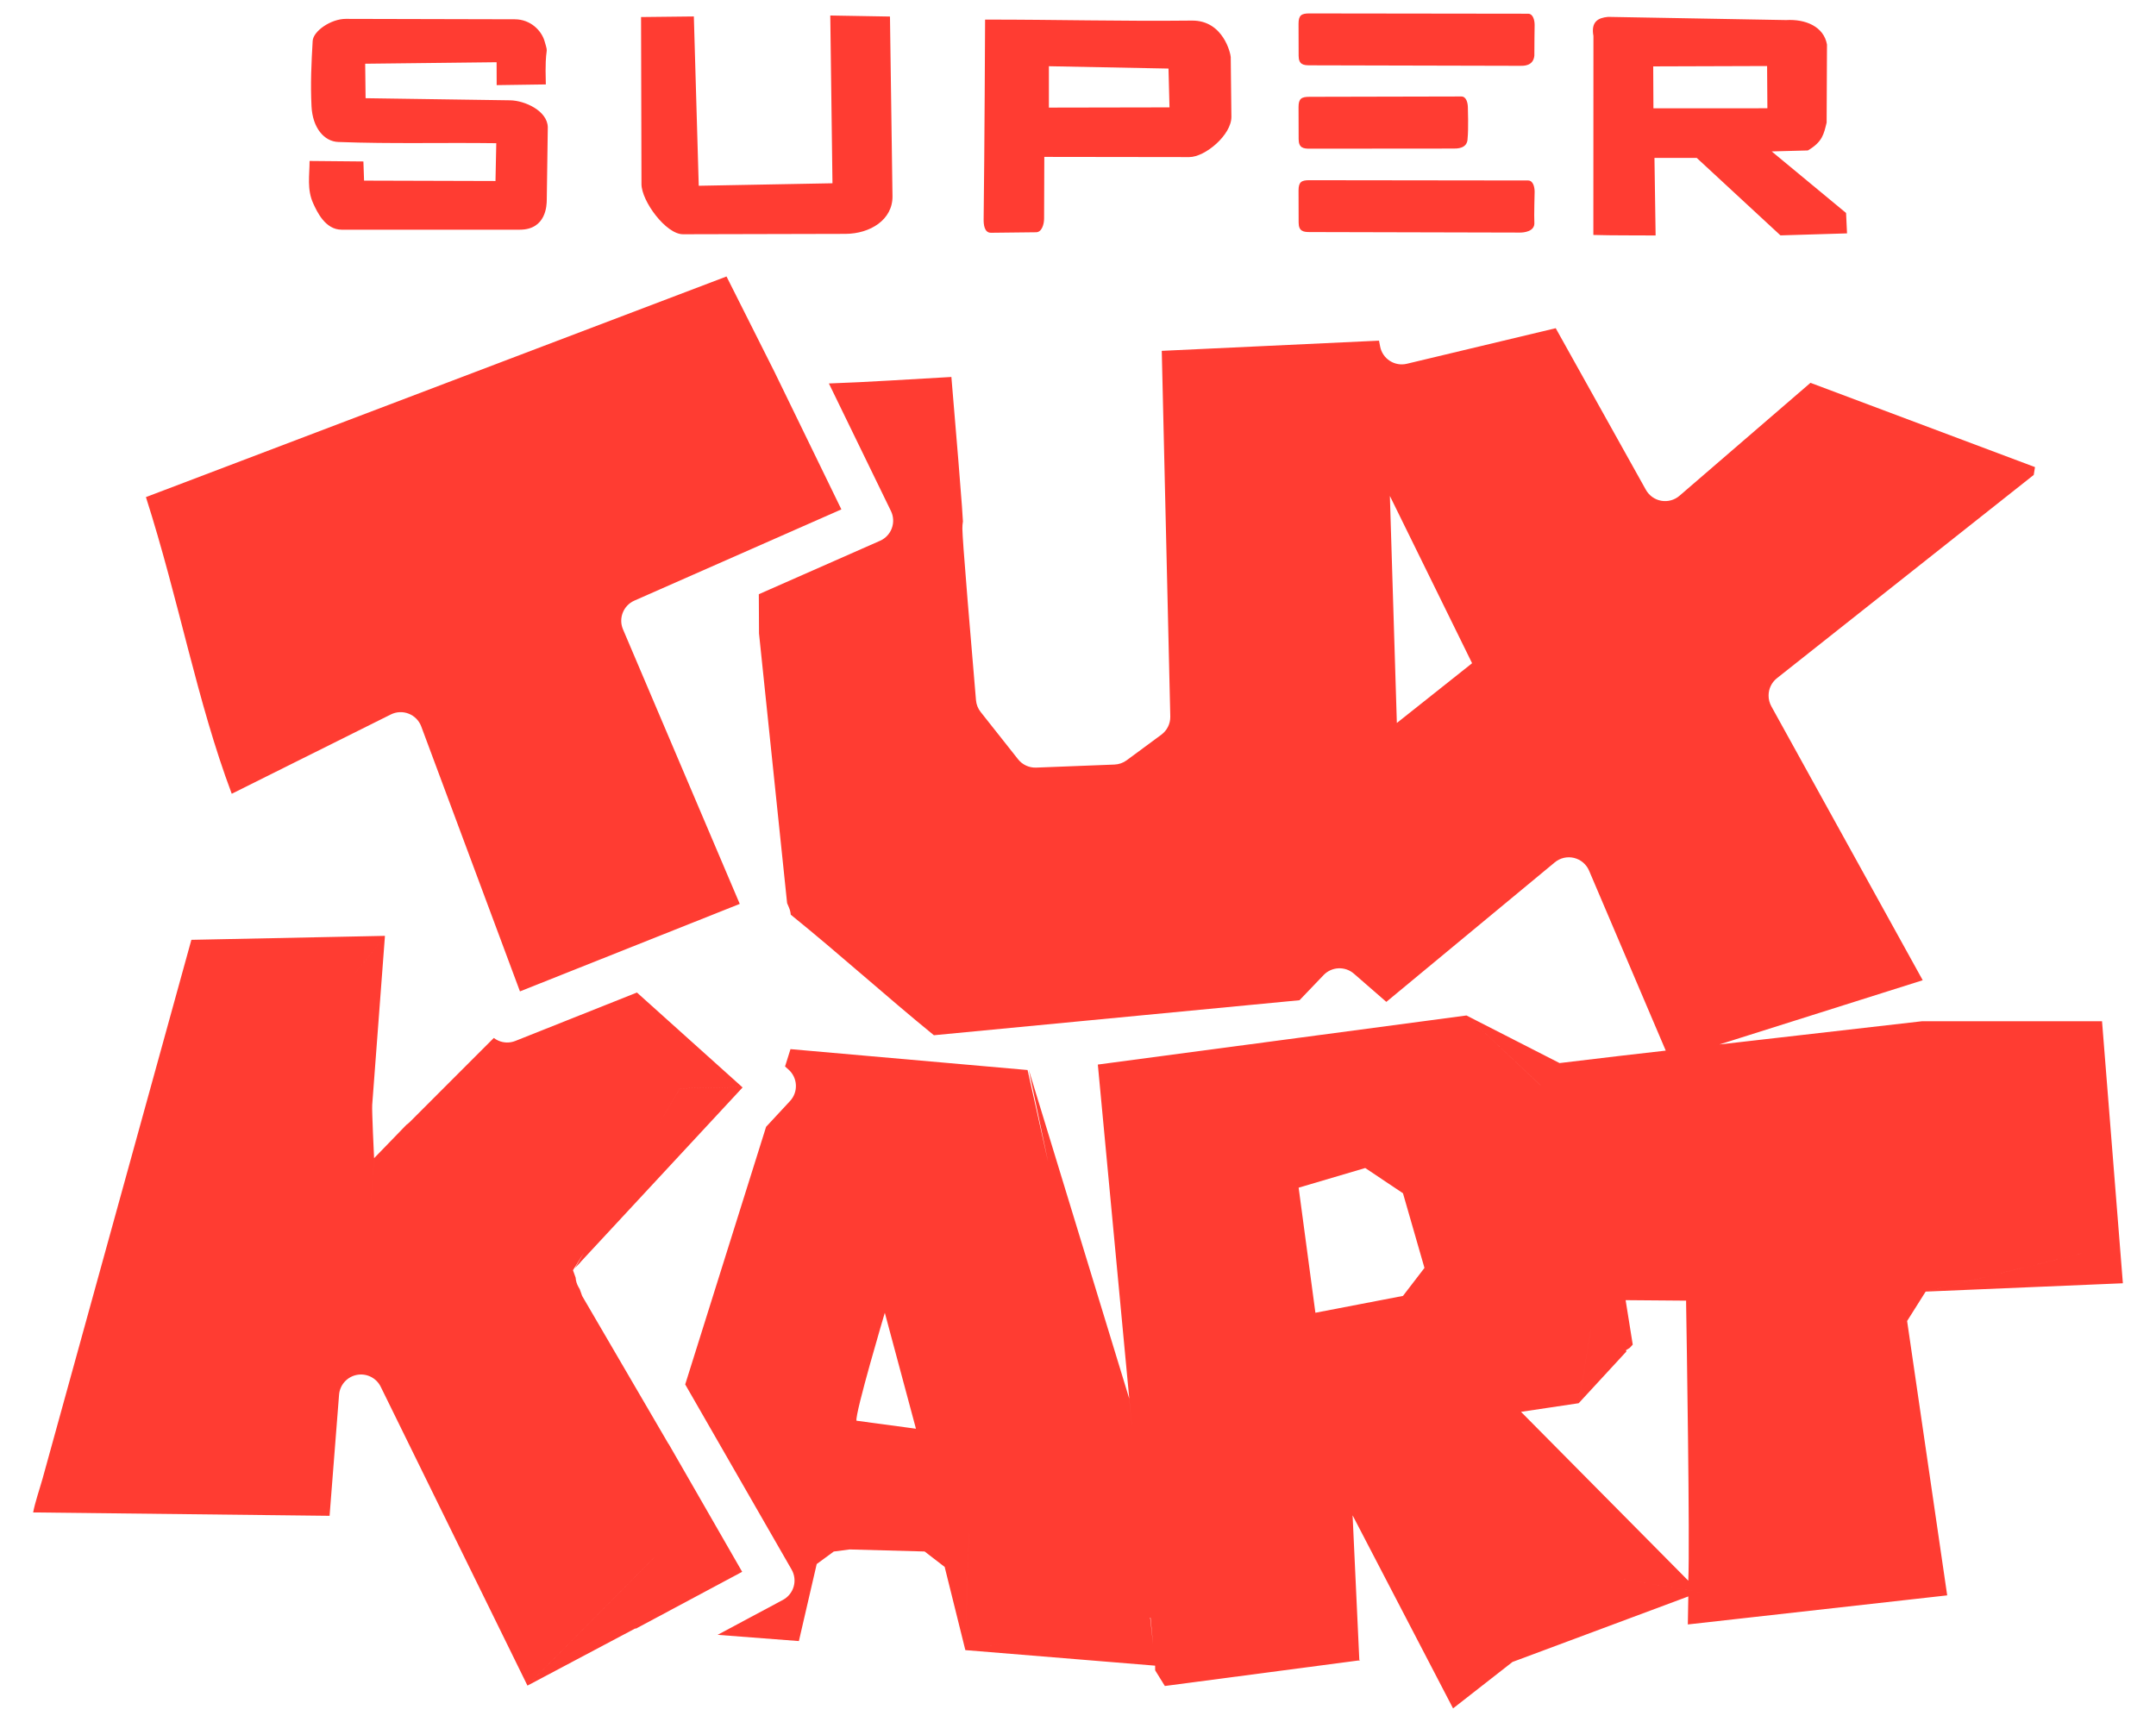 <svg viewBox="0 0 455.725 364" xmlns="http://www.w3.org/2000/svg"><path fill="rgb(255, 60, 50)" d="m76.814 34.133.141 4.051 27.779.08.166-7.991c-11.419-.156-22.024.167-33.418-.26-2.944-.109-5.414-2.953-5.637-7.554-.233-4.787-.032-9.057.246-13.804.121-2.091 3.874-4.67 7.002-4.664l35.716.086c3.379.008 5.645 2.425 6.286 4.583 1.044 3.506 0 0 .279 9.188l-10.39.149-.016-4.84-27.776.316.083 7.287 30.545.445c3.111.045 7.904 2.226 7.97 5.701l-.218 15.379c-.015.98-.06 6.272-5.707 6.272h-37.663c-3.469 0-5.205-3.837-5.976-5.51-1.389-3.006-.79-6.013-.791-9.019zm58.69-30.53 11.157-.125 1.037 35.793 28.264-.528-.462-35.465 12.618.218s.131 9.428.533 37.967c.069 4.977-4.7 7.963-9.97 7.977l-34.312.081c-3.602.007-8.768-7.005-8.777-10.606zm116.423.748c6.703-.073 8.213 7.093 8.22 7.716l.14 12.608c.041 3.814-5.529 8.54-8.922 8.535l-30.625-.041-.044 13.028c-.005 1.218-.476 2.889-1.692 2.903l-9.525.108c-1.44.016-1.577-1.767-1.563-2.872.188-14.063.307-42.192.307-42.192 14.989-.012 28.714.373 43.704.207zm-30.217 18.396 25.493-.047-.212-8.204-25.281-.497zm155.831-18.505c4.129-.245 7.981 1.392 8.639 5.183l-.075 16.5c-.607 2.415-.845 4.036-3.962 5.88l-7.648.205 15.717 13.009.205 4.317-14.07.424-17.695-16.375h-8.939l.244 16.393c-4.387-.039-8.775.017-13.161-.109l.017-42.06c-.554-3.013.968-3.844 3.087-4.043zm-28.095 9.793.046 8.864 24.089-.01-.062-8.931zm-74.966-9.005c-.004-1.83.627-2.19 2.298-2.189l46.223.059c1.048.002 1.38 1.34 1.381 2.388 0 0-.074 4.92-.06 6.474-.21 2.249-2.338 2.154-2.999 2.152l-44.495-.107c-1.303-.004-2.322-.153-2.328-2.007zm0 35.252c-.004-1.829.627-2.189 2.298-2.187l46.223.058c1.048.002 1.38 1.338 1.381 2.386 0 0-.143 5.317-.06 6.476.165 1.982-2.338 2.152-2.999 2.151l-44.495-.108c-1.303-.002-2.322-.151-2.328-2.006zm0-17.627c-.004-1.829.627-2.184 2.298-2.188l32.113-.071c1.048-.002 1.382 1.337 1.383 2.387 0 0 .152 4.522-.06 6.475-.013 2.232-2.34 2.149-3.001 2.15l-30.384.025c-1.303.001-2.322-.153-2.328-2.007zm82.387 311.507.001-.011-.001-.121c.352-8.002-.355-51.837-.462-58.28l-.006-.791-12.776-.103v.001h-.007l1.505 9.396-.64.694-.779.485.067.285-10.068 10.918 2.554-15.579-.001-.008c-2.555 15.589 0 .002-2.555 15.589l-.003.002-.109.019-12.085 1.806 35.36 35.696c0-.001 0-.003 0-.004zm-49.726 26.997-21.236-40.815 1.42 30.544.105.102-.1.013.007.136-.122-.119-41.003 5.403.25-.118-.244.112-2.044-3.305-.008-.988-40.111-3.287 32.541-5.458-32.544 5.458.747-24.587-.16.021.159-.02-.747 24.586h-.001l-4.37-17.587-4.235-3.263-15.848-.432-3.359.44-3.608 2.65-3.766 16.279-17.179-1.316 13.803-7.385c1.108-.593 1.929-1.611 2.276-2.82.346-1.209.189-2.507-.439-3.597l-22.49-39.138 17.098-54.458 5.064-5.456c.847-.912 1.293-2.129 1.237-3.374-.057-1.246-.611-2.416-1.538-3.249l-.756-.68 1.149-3.664 50.094 4.415c.005 0 .013-.001.019-.001l4.329 19.365-4.085-19.446 21.248 69.545.593 6.056-.587-6.055-6.646-70.617 77.894-10.372c.007-.003.013-.004.02-.006l15.651 14.759-.003-.014-15.648-14.745 19.686 10.064v-.001l12.626-1.507 9.815-1.127-16.204-38.041c-.577-1.351-1.756-2.35-3.182-2.697-1.427-.346-2.934.001-4.064.938l-35.611 29.498-6.85-5.961c-1.873-1.628-4.697-1.499-6.412.295l-5.089 5.317-77.281 7.4c-10.329-8.421-19.815-17.041-30.257-25.485-.039-.498-.157-.993-.357-1.463l-.414-.974-5.939-57.014-.026-5.223-.015-3.073 25.623-11.295c1.155-.508 2.054-1.467 2.49-2.653.435-1.187.368-2.5-.184-3.636l-13.118-26.968c8.392-.291 16.736-.866 25.892-1.375 1.292 15.231 1.93 23.167 2.231 27.31.122 1.691.183 2.686.212 3.282-.012.04-.02.08-.027.115-.062.34-.093.872-.092 1.299 0 .065.001.127.002.187.014.647.084 1.904.252 4.22.331 4.57 1.069 13.701 2.621 31.915.076.91.419 1.776.986 2.492l7.91 10c.921 1.164 2.344 1.819 3.827 1.762l16.547-.644c.932-.036 1.831-.351 2.581-.903l7.331-5.411c1.195-.883 1.897-2.283 1.889-3.765 0-.045 0-.089-.001-.134l-1.801-77.246 45.919-2.156.239 1.238c.238 1.248.975 2.344 2.043 3.033 1.066.691 2.369.913 3.604.617l31.468-7.519 19.06 34.168c.682 1.22 1.874 2.07 3.252 2.313 1.376.244 2.789-.144 3.847-1.057l27.688-23.877 47.459 17.816-.267 1.654-54.279 42.971c-1.154.914-1.772 2.282-1.765 3.673-.004.773.185 1.554.58 2.27l31.999 57.91-42.976 13.576 42.836-4.91h38.044l-.001.012 4.405 55.382-41.687 1.762-3.918 6.212v.016l8.47 57.989-54.819 6.147-.005.001v-.001l.103-5.923-37.166 13.854zm-172.89-16.888-22.759 12.069-.004-.008 26.737-27.019.002-.007-26.74 27.023-31.008-63.157c-.922-1.881-2.99-2.912-5.048-2.518-2.059.394-3.6 2.115-3.763 4.204l-2.004 25.587-62.66-.714c.423-2.202 1.365-4.92 1.968-7.062.009-.035.019-.068.03-.102l31.449-113.886 40.916-.839-.011.163-6.273 7.672h.001l6.272-7.669-2.682 35.565c-.088 1.17.377 10.843.397 11.258v.001l-.001.011.002-.003v.005l6.848-7.072c.242-.164.47-.351.681-.563l17.775-17.784c.289.223.607.411.946.562 1.143.508 2.442.533 3.606.069l25.704-10.233 22.242 19.986-13.185.277-4.525 7.766 4.528-7.763 13.185-.277.086.078-34.065 36.708c-.104.112-.201.227-.293.348l-1.057 1.098 1.872-3.207-2.31 3.69.558 1.566c.05.684.249 1.362.607 1.986l.268.464.503 1.411.004.013 20.533 35.191v-.001l13.289 23.125-22.435 12.002zm7.065-39.004.01-.038 2.092 3.64zm217.955 31.326-.003-.003-.061.021zm-.005-.005-16.987-2.903-.001-.002-.048.038.048-.035 16.99 2.904zm80.722-71.617-32.954 8.072-.001.002 32.955-8.072zm-196.896 77.029.063.279h-.001l.586 5.4-.553-5.71zm-164.024-97.161-.61 8.903.001-.002.611-8.896-.001-.008zm209.512 2.081-14.079 4.158 3.542 26.441 18.511-3.56 4.543-5.92-4.543-15.781zm-94.97 55.115-6.583-24.512s-6.303 21.212-5.992 22.819zm-40.042-243.586 10.153 20.197 14.125 29.039-43.756 19.288c-2.328 1.027-3.399 3.732-2.403 6.075l24.679 58.039-46.459 18.497-20.863-56.004c-.46-1.237-1.423-2.22-2.652-2.704-1.226-.484-2.602-.424-3.781.165l-33.626 16.765c-7.398-19.698-11.075-40.622-18.139-62.716zm140.22 46.447 1.472 47.944 15.886-12.618-.017-.036.017-.013-17.358-35.326.001.052z"/></svg>